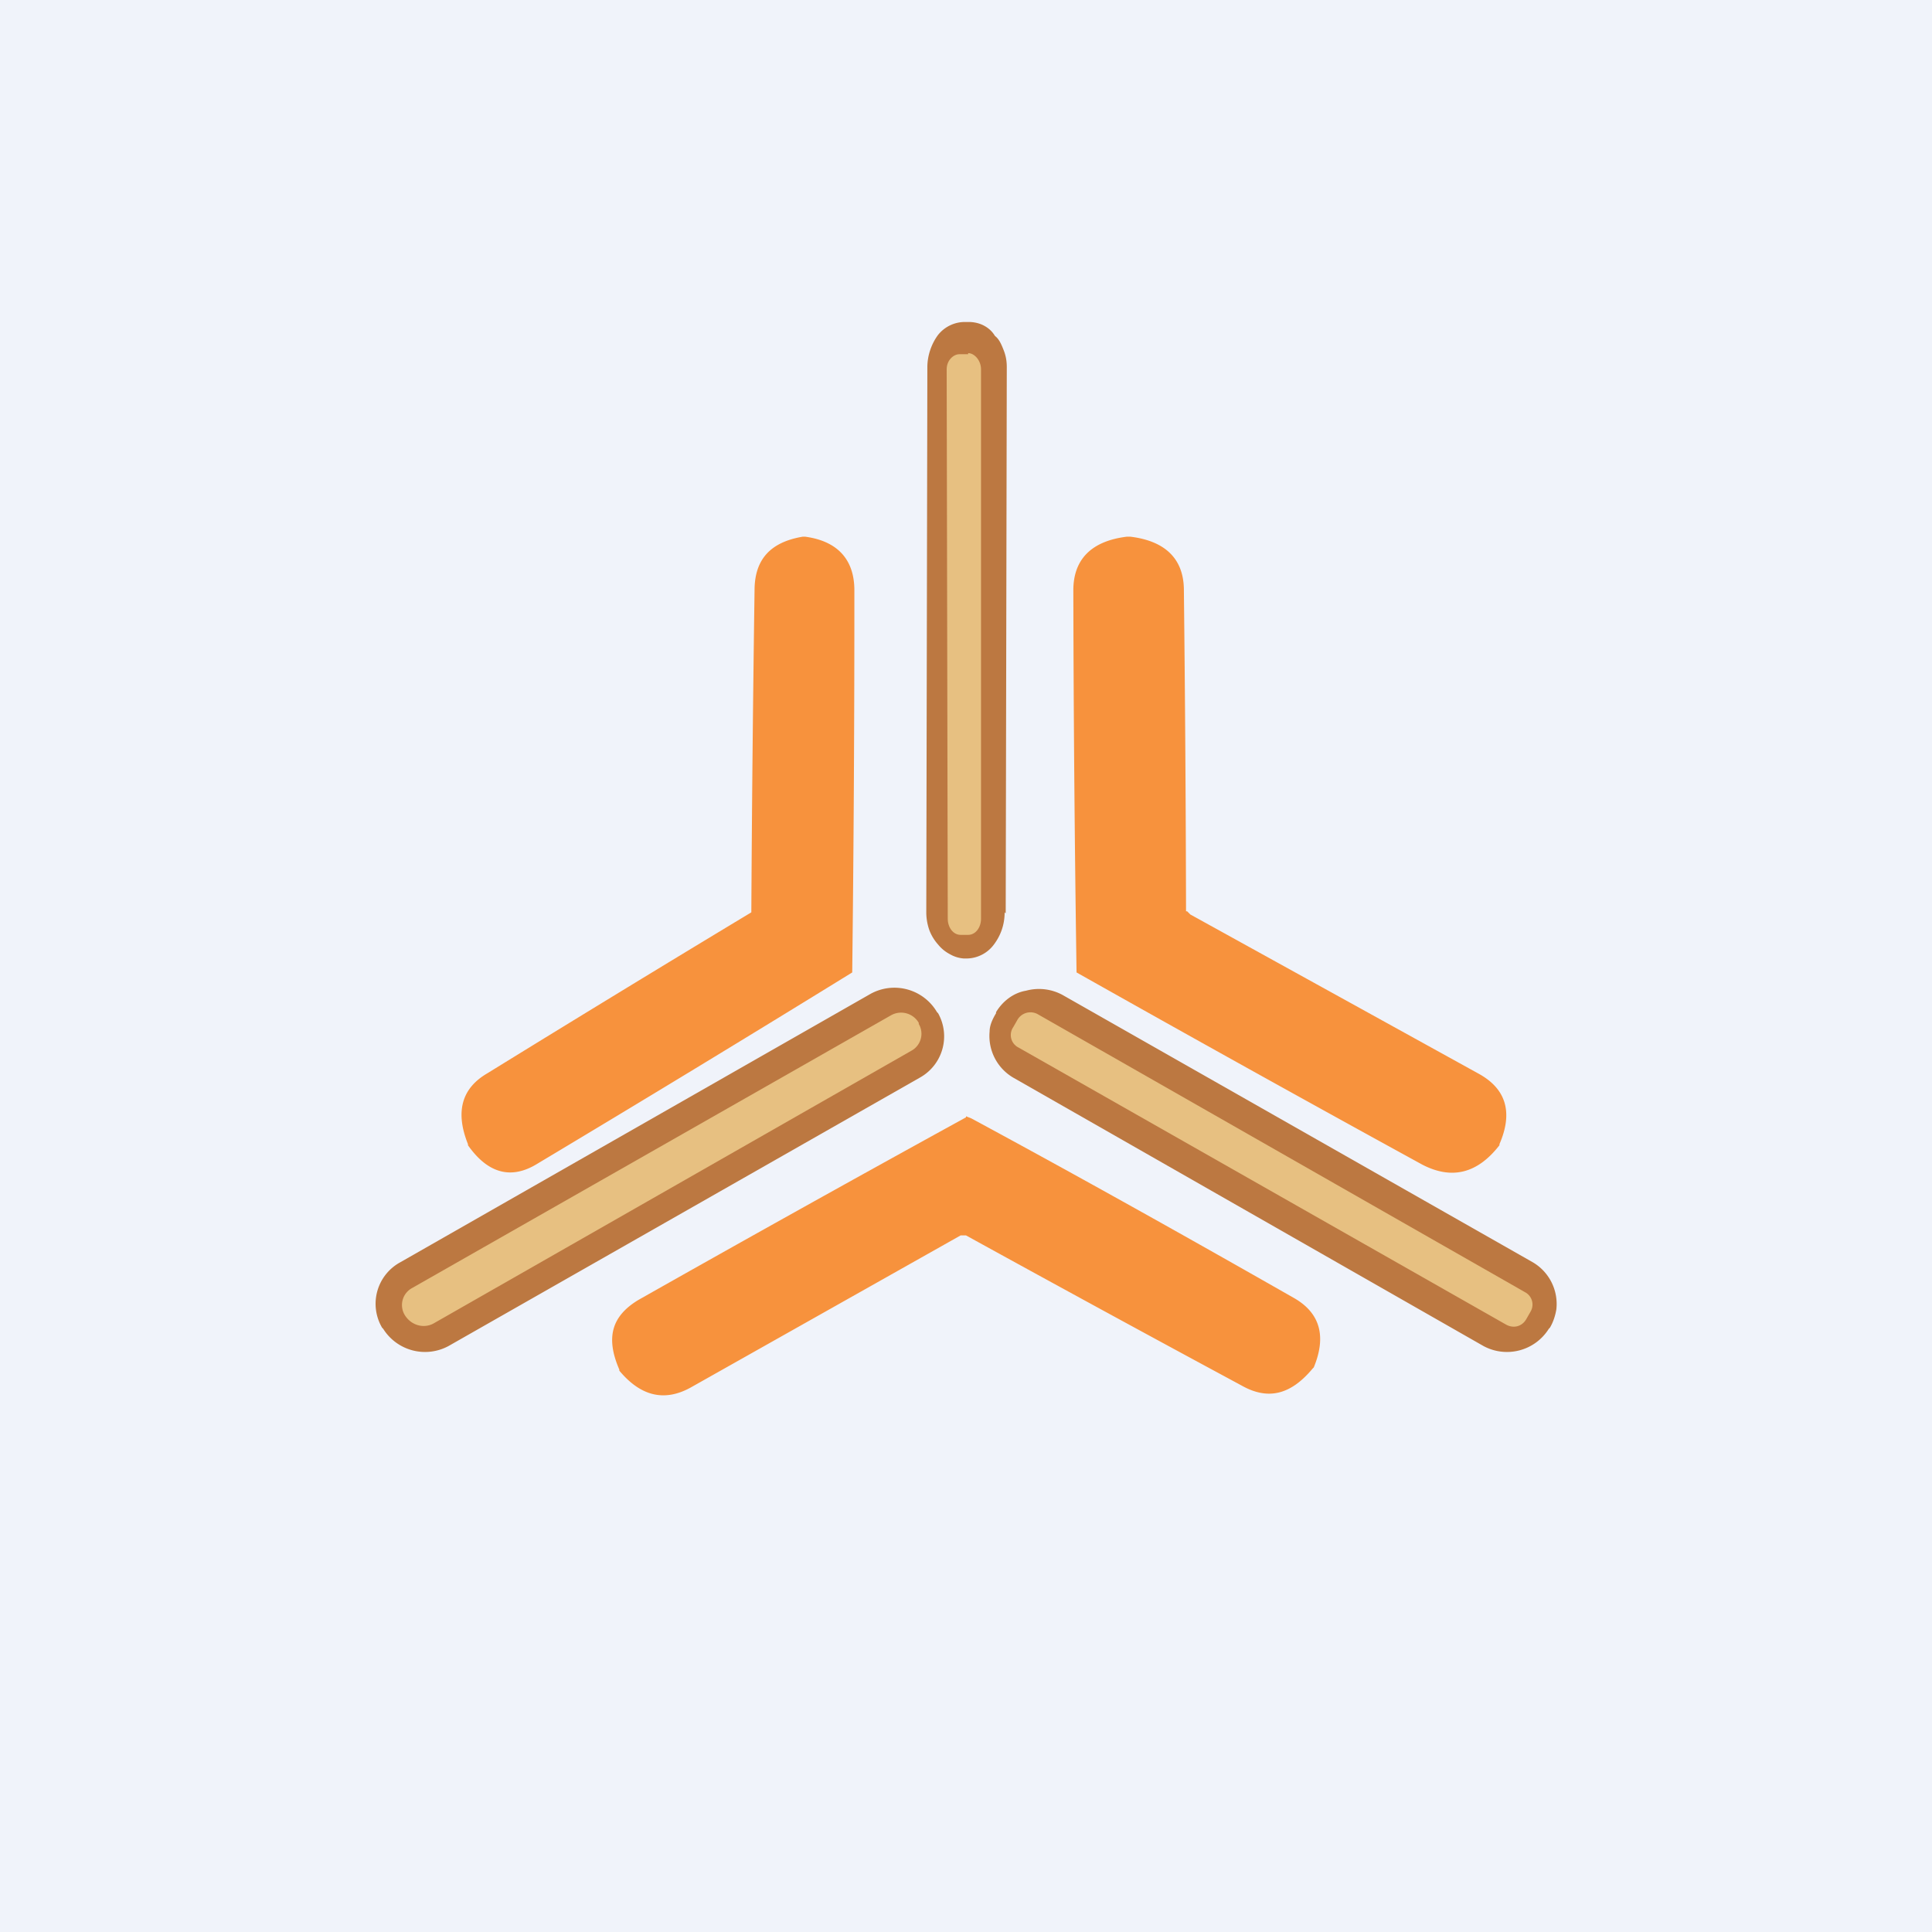 <!-- by TradingView --><svg width="18" height="18" viewBox="0 0 18 18" xmlns="http://www.w3.org/2000/svg"><path fill="#F0F3FA" d="M0 0h18v18H0z"/><path d="M9.36 8.5c0 .12-.04.22-.1.3a.32.32 0 0 1-.25.13h-.03a.3.3 0 0 1-.13-.04.35.35 0 0 1-.11-.09.43.43 0 0 1-.08-.13.5.5 0 0 1-.03-.17l.01-5.08c0-.11.04-.22.1-.3A.32.32 0 0 1 9 3h.03c.04 0 .09.01.13.03.04.02.08.05.11.1.04.03.06.08.08.13.02.05.03.1.03.16l-.01 5.09Z" fill="#BC7841"/><path d="M9.02 3.3h-.08c-.06 0-.12.06-.12.14l.01 5.12c0 .08.05.15.12.15h.07c.07 0 .12-.07.12-.15V3.44c0-.08-.06-.15-.12-.15Z" fill="#E7C081"/><path d="M7 8.5a337.27 337.27 0 0 1 .03-3c0-.29.15-.45.45-.5h.02c.3.04.46.21.46.5a289.47 289.47 0 0 1-.02 3.56 257.18 257.18 0 0 1-2.93 1.78c-.24.15-.46.1-.65-.17v-.01c-.12-.3-.06-.52.18-.66A280.32 280.32 0 0 1 7 8.5ZM11.06 8.49l.03.03L13.77 10c.26.14.33.36.2.66v.01c-.21.27-.45.32-.72.18a309.02 309.02 0 0 1-3.22-1.79A276.12 276.12 0 0 1 10 5.5c0-.29.17-.46.5-.5h.03c.33.04.5.21.5.5a323.92 323.92 0 0 1 .02 2.99Z" fill="#F7923D"/><path d="M8.74 9.44a.44.44 0 0 1-.17.6l-4.39 2.5a.46.46 0 0 1-.61-.16l-.01-.01a.44.44 0 0 1 .17-.61l4.38-2.5a.46.46 0 0 1 .62.17ZM14.43 12.38a.46.46 0 0 1-.61.16l-4.38-2.5a.45.45 0 0 1-.22-.43c0-.06.03-.12.06-.17v-.01c.06-.1.16-.18.28-.2a.46.46 0 0 1 .34.04l4.38 2.49a.45.45 0 0 1 .22.44c-.01.06-.03.12-.06.17Z" fill="#BC7841"/><path d="M8.3 9.46 3.84 12a.18.18 0 0 0-.07.25c.06.1.18.13.27.08l4.45-2.54a.18.18 0 0 0 .07-.25v-.01a.19.19 0 0 0-.26-.07ZM14.21 12.04 9.67 9.45a.14.14 0 0 0-.19.05l-.04.07a.13.13 0 0 0 .05.19l4.54 2.58c.07.04.15.02.19-.05l.04-.07a.13.13 0 0 0-.05-.18Z" fill="#E7C081"/><path d="m9 10.4.05.02c1 .54 2 1.1 3 1.67.25.14.31.36.19.65l-.01.01c-.2.24-.41.3-.66.16A322.65 322.65 0 0 1 9 11.51h-.05l-2.52 1.42c-.24.13-.46.08-.66-.16v-.01c-.13-.3-.07-.5.18-.65A284.54 284.54 0 0 1 9 10.41Z" fill="#F7923D"/></svg>